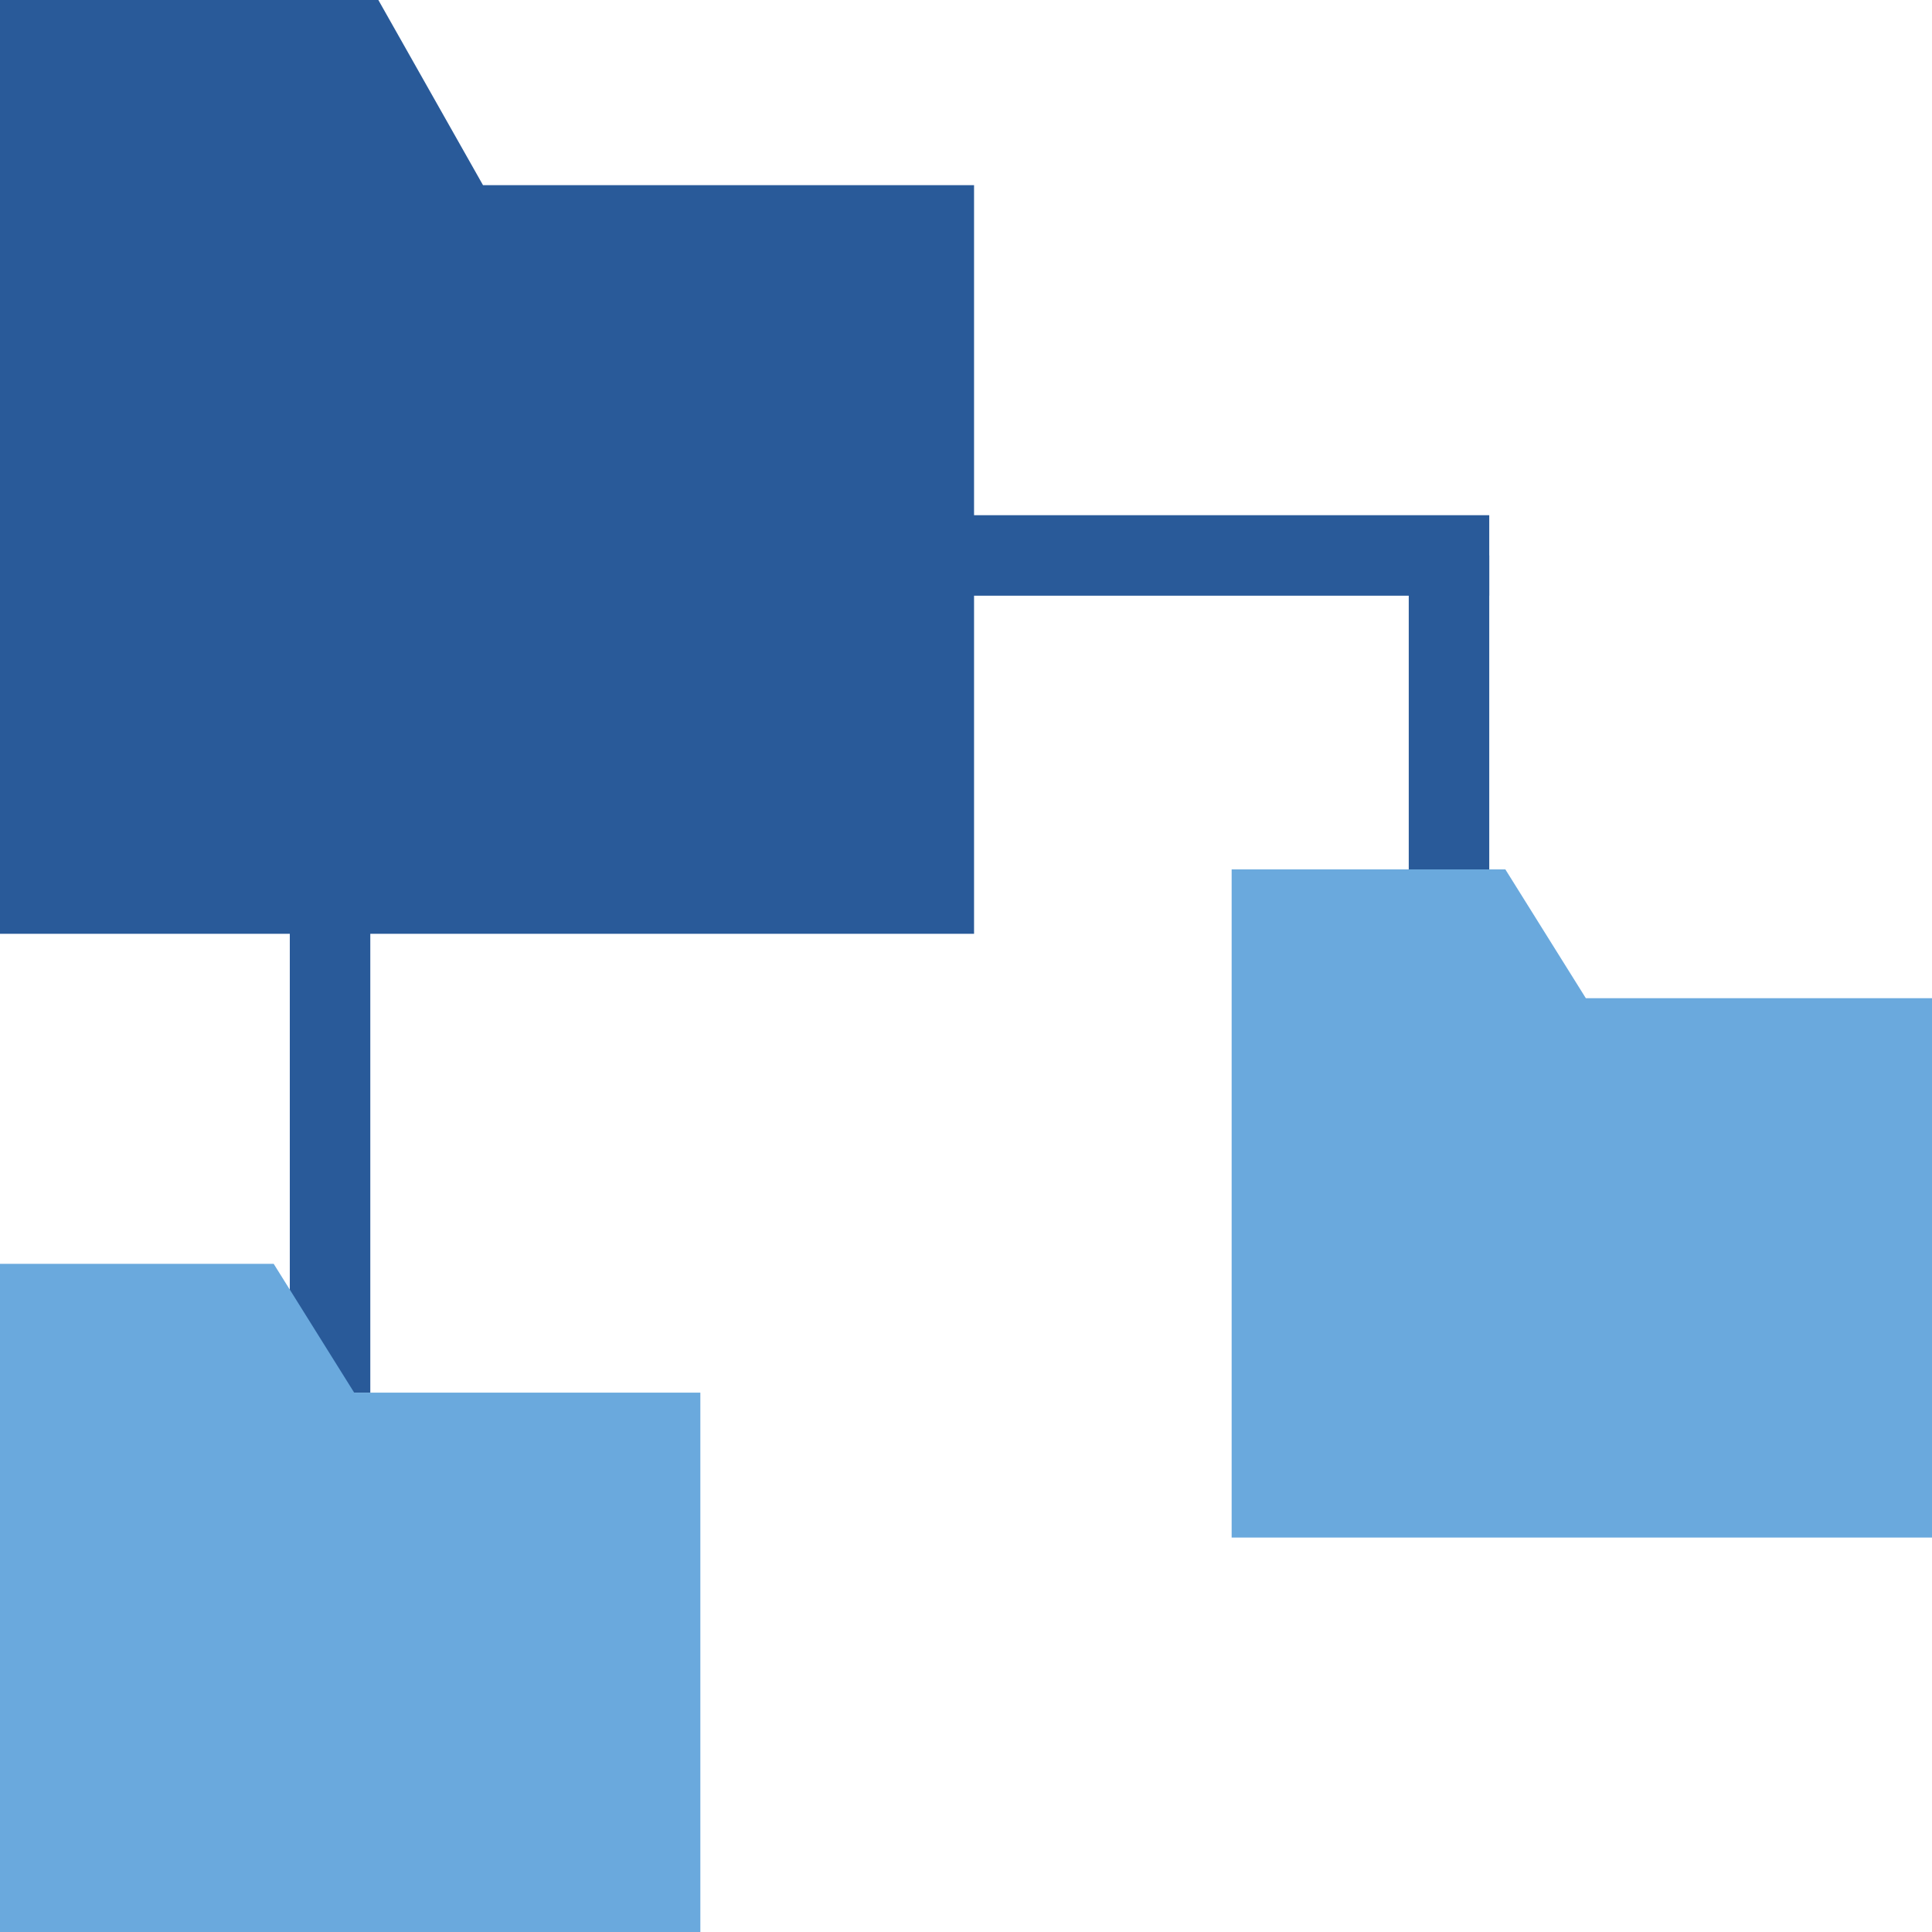 <?xml version="1.0" encoding="utf-8"?>
<!-- Generator: Adobe Illustrator 21.1.0, SVG Export Plug-In . SVG Version: 6.00 Build 0)  -->
<svg version="1.1" id="Layer_1" xmlns="http://www.w3.org/2000/svg" xmlns:xlink="http://www.w3.org/1999/xlink" x="0px" y="0px"
	 viewBox="0 0 24 24" style="enable-background:new 0 0 24 24;" xml:space="preserve">
<style type="text/css">
	.st0{fill:#295A99;}
	.st1{fill:#6AA9DD;}
</style>
<g id="Your_Icons">
	<g>
		<rect x="12" y="6.4" class="st0" width="6.5" height="1"/>
		<rect x="17.5" y="6.9" class="st0" width="1" height="5.8"/>
		<rect x="3.6" y="11.5" class="st0" width="1" height="5.8"/>
		<polygon class="st0" points="6,2.3 4.7,0 0,0 0,11.6 12.1,11.6 12.1,2.3 		"/>
		<polygon class="st1" points="4.4,17.3 3.4,15.7 0,15.7 0,24 8.7,24 8.7,17.3 		"/>
		<polygon class="st1" points="19.7,12.4 18.7,10.8 15.3,10.8 15.3,19.1 24,19.1 24,12.4 		"/>
	</g>
</g>
</svg>
